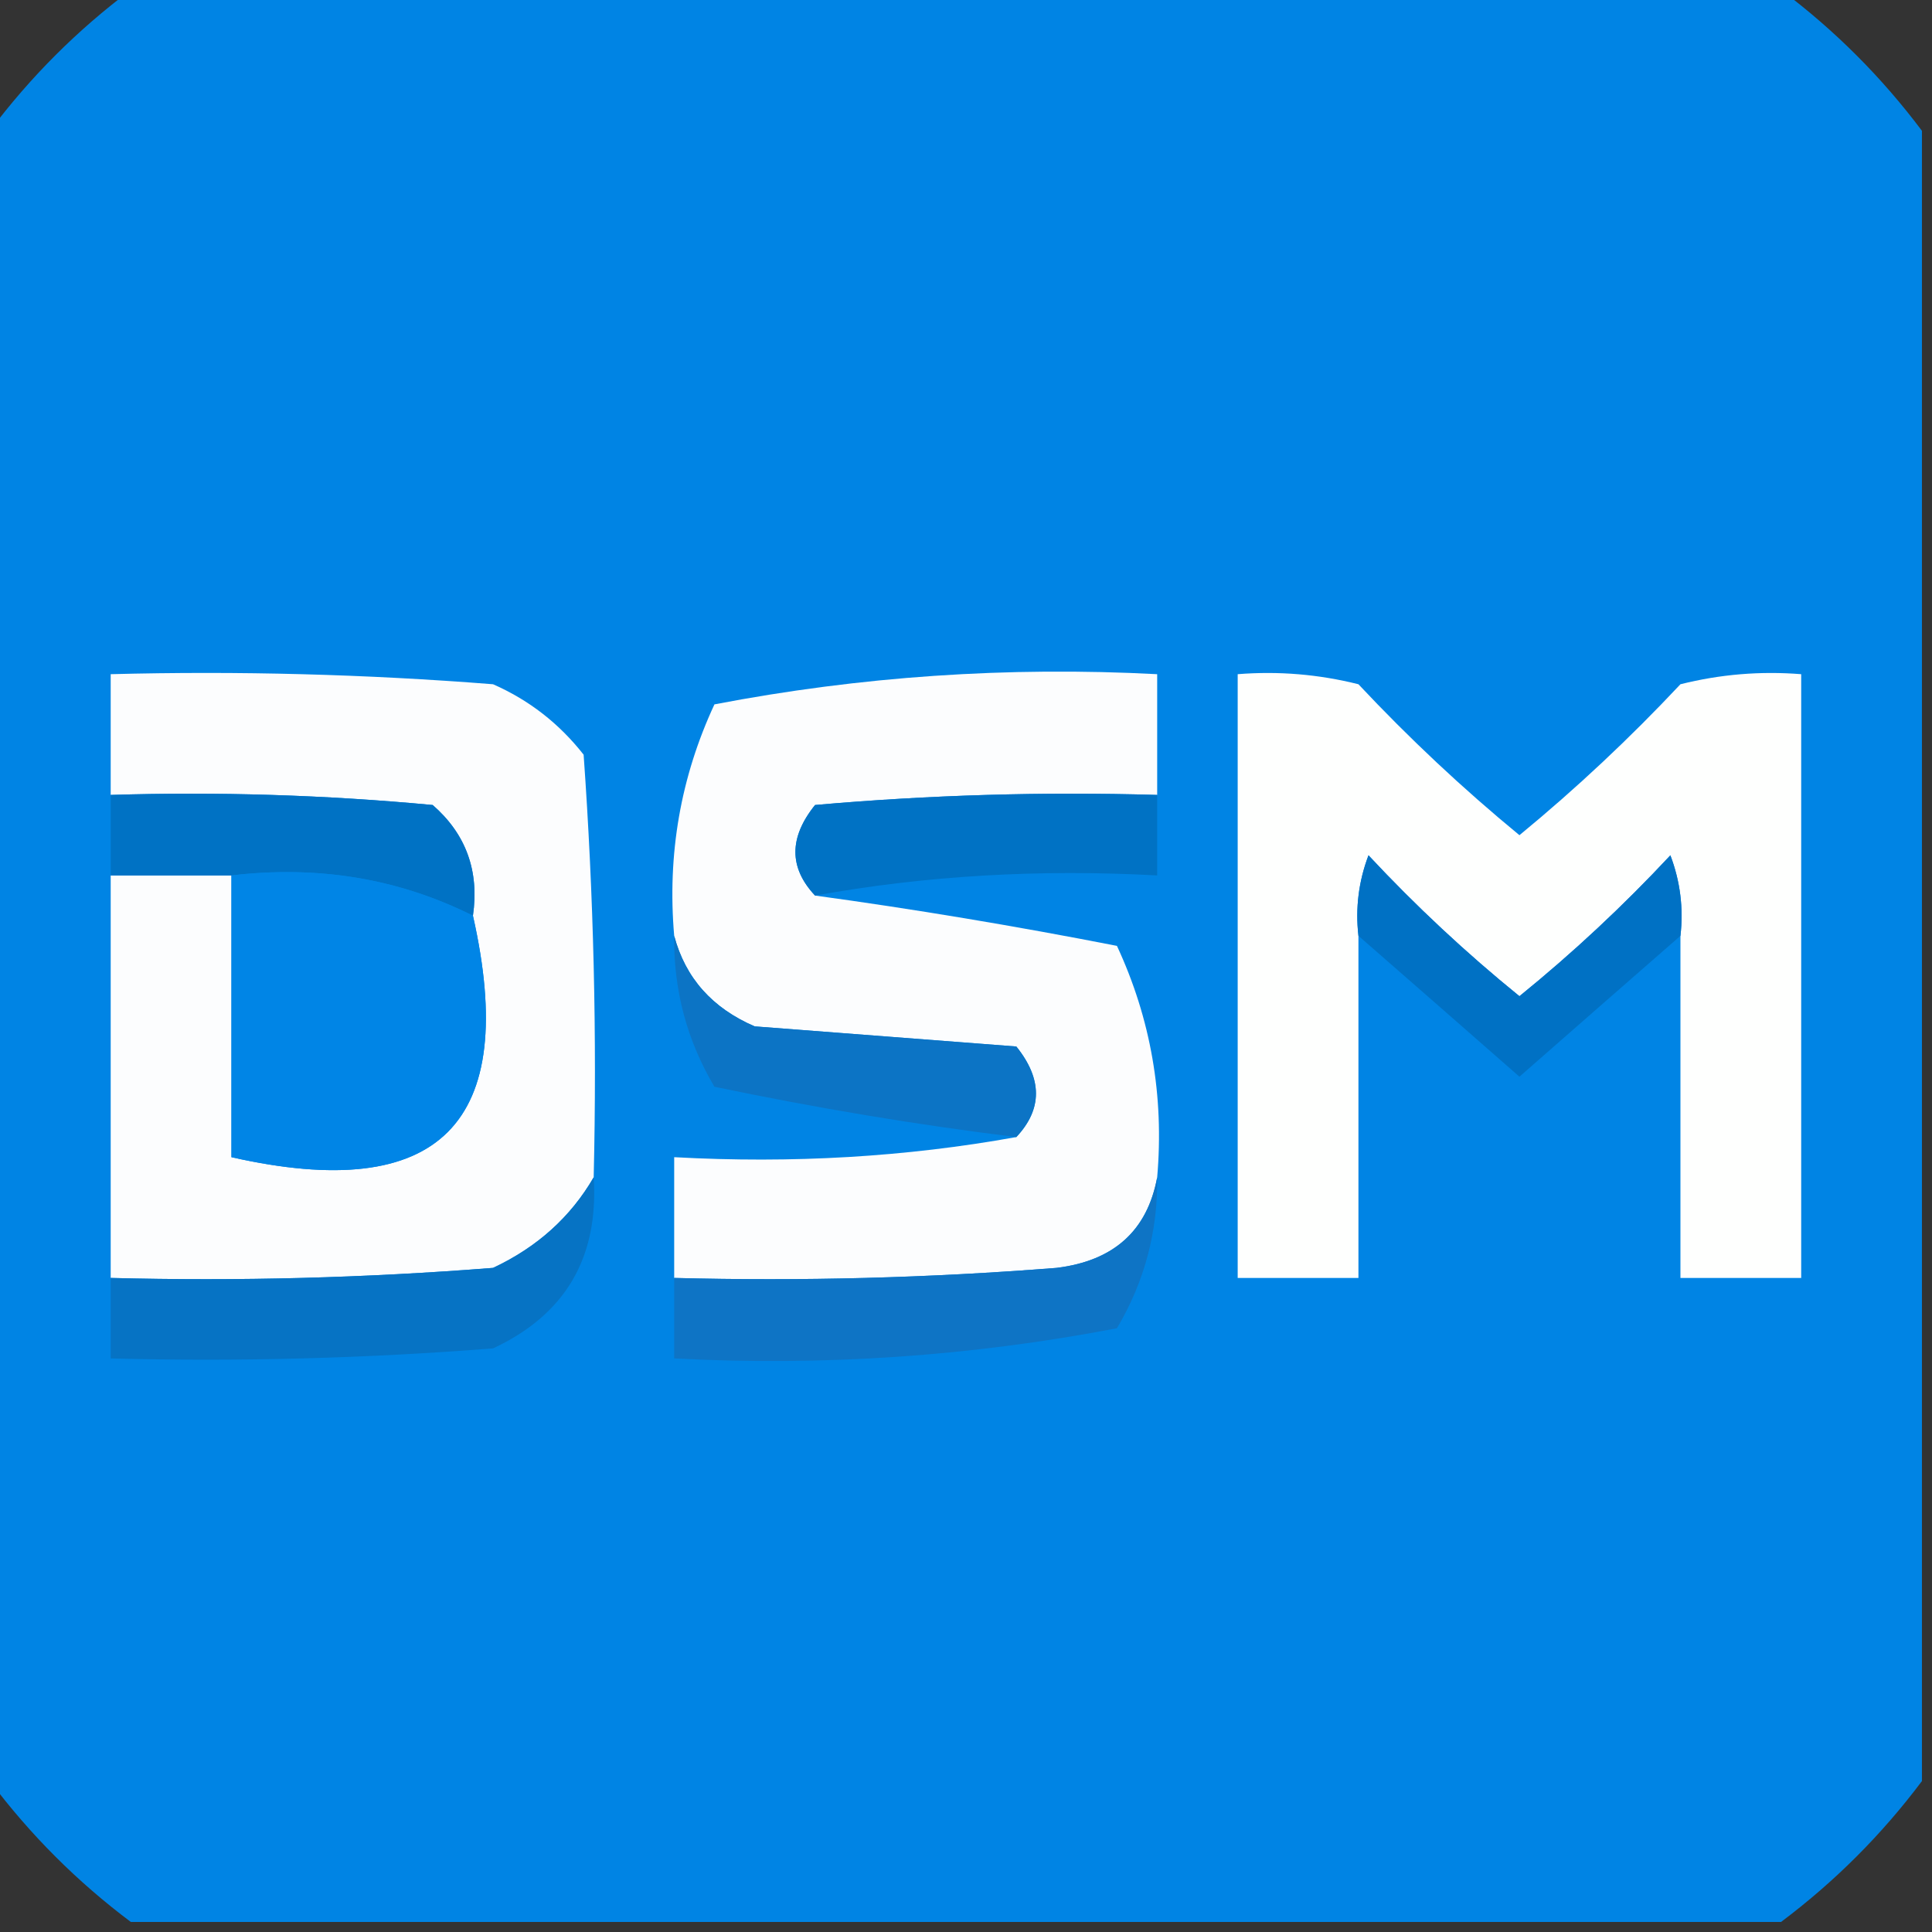 <?xml version="1.0" encoding="UTF-8"?>
<!DOCTYPE svg PUBLIC "-//W3C//DTD SVG 1.1//EN" "http://www.w3.org/Graphics/SVG/1.1/DTD/svg11.dtd">
<svg xmlns="http://www.w3.org/2000/svg" version="1.1" width="96px" height="96px" style="shape-rendering:geometricPrecision; text-rendering:geometricPrecision; image-rendering:optimizeQuality; fill-rule:evenodd; clip-rule:evenodd" xmlns:xlink="http://www.w3.org/1999/xlink">
<rect width="100%" height="100%" fill="#333333" stroke="none"/>
<g><path style="opacity:0.995" fill="#0085e5" d="M 6.5,-0.5 C 33.833,-0.5 61.167,-0.5 88.5,-0.5C 91.167,1.5 93.5,3.833 95.5,6.5C 95.5,33.833 95.5,61.167 95.5,88.5C 93.5,91.167 91.167,93.5 88.5,95.5C 61.167,95.5 33.833,95.5 6.5,95.5C 3.833,93.5 1.5,91.167 -0.5,88.5C -0.5,61.167 -0.5,33.833 -0.5,6.5C 1.5,3.833 3.833,1.5 6.5,-0.5 Z"/></g>
<g><path style="opacity:1" fill="#fcfdfe" d="M 29.5,58.5 C 28.354,60.475 26.687,61.975 24.5,63C 18.175,63.499 11.842,63.666 5.5,63.5C 5.5,56.833 5.5,50.167 5.5,43.5C 7.5,43.5 9.5,43.5 11.5,43.5C 11.5,48.167 11.5,52.833 11.5,57.5C 21.833,59.833 25.833,55.833 23.5,45.5C 23.822,43.278 23.155,41.444 21.5,40C 16.177,39.501 10.844,39.334 5.5,39.5C 5.5,37.5 5.5,35.5 5.5,33.5C 11.842,33.334 18.175,33.501 24.5,34C 26.286,34.785 27.786,35.951 29,37.5C 29.5,44.492 29.666,51.492 29.5,58.5 Z"/></g>
<g><path style="opacity:1" fill="#fcfdfe" d="M 57.5,39.5 C 51.824,39.334 46.157,39.501 40.5,40C 39.199,41.615 39.199,43.115 40.5,44.5C 45.396,45.169 50.396,46.002 55.5,47C 57.183,50.62 57.85,54.454 57.5,58.5C 57.009,61.152 55.342,62.652 52.5,63C 46.175,63.499 39.842,63.666 33.5,63.5C 33.5,61.5 33.5,59.5 33.5,57.5C 39.358,57.822 45.025,57.489 50.5,56.5C 51.801,55.115 51.801,53.615 50.5,52C 46.167,51.667 41.833,51.333 37.5,51C 35.391,50.093 34.058,48.593 33.5,46.5C 33.15,42.454 33.817,38.62 35.5,35C 42.746,33.609 50.079,33.109 57.5,33.5C 57.5,35.5 57.5,37.5 57.5,39.5 Z"/></g>
<g><path style="opacity:1" fill="#fefffe" d="M 83.5,46.5 C 83.657,45.127 83.49,43.793 83,42.5C 80.651,45.017 78.151,47.35 75.5,49.5C 72.849,47.35 70.349,45.017 68,42.5C 67.51,43.793 67.343,45.127 67.5,46.5C 67.5,52.167 67.5,57.833 67.5,63.5C 65.5,63.5 63.5,63.5 61.5,63.5C 61.5,53.5 61.5,43.5 61.5,33.5C 63.527,33.338 65.527,33.505 67.5,34C 70.016,36.683 72.683,39.183 75.5,41.5C 78.317,39.183 80.984,36.683 83.5,34C 85.473,33.505 87.473,33.338 89.5,33.5C 89.5,43.5 89.5,53.5 89.5,63.5C 87.5,63.5 85.5,63.5 83.5,63.5C 83.5,57.833 83.5,52.167 83.5,46.5 Z"/></g>
<g><path style="opacity:1" fill="#0072c4" d="M 5.5,39.5 C 10.844,39.334 16.177,39.501 21.5,40C 23.155,41.444 23.822,43.278 23.5,45.5C 19.813,43.657 15.813,42.99 11.5,43.5C 9.5,43.5 7.5,43.5 5.5,43.5C 5.5,42.167 5.5,40.833 5.5,39.5 Z"/></g>
<g><path style="opacity:1" fill="#0072c4" d="M 57.5,39.5 C 57.5,40.833 57.5,42.167 57.5,43.5C 51.642,43.178 45.975,43.511 40.5,44.5C 39.199,43.115 39.199,41.615 40.5,40C 46.157,39.501 51.824,39.334 57.5,39.5 Z"/></g>
<g><path style="opacity:1" fill="#0071c4" d="M 83.5,46.5 C 80.853,48.811 78.186,51.144 75.5,53.5C 72.814,51.144 70.147,48.811 67.5,46.5C 67.343,45.127 67.51,43.793 68,42.5C 70.349,45.017 72.849,47.35 75.5,49.5C 78.151,47.35 80.651,45.017 83,42.5C 83.49,43.793 83.657,45.127 83.5,46.5 Z"/></g>
<g><path style="opacity:1" fill="#0085e6" d="M 11.5,43.5 C 15.813,42.99 19.813,43.657 23.5,45.5C 25.833,55.833 21.833,59.833 11.5,57.5C 11.5,52.833 11.5,48.167 11.5,43.5 Z"/></g>
<g><path style="opacity:1" fill="#0c74c5" d="M 33.5,46.5 C 34.058,48.593 35.391,50.093 37.5,51C 41.833,51.333 46.167,51.667 50.5,52C 51.801,53.615 51.801,55.115 50.5,56.5C 45.572,55.893 40.572,55.06 35.5,54C 34.133,51.699 33.466,49.199 33.5,46.5 Z"/></g>
<g><path style="opacity:1" fill="#0673c4" d="M 29.5,58.5 C 29.755,62.492 28.089,65.326 24.5,67C 18.175,67.499 11.842,67.666 5.5,67.5C 5.5,66.167 5.5,64.833 5.5,63.5C 11.842,63.666 18.175,63.499 24.5,63C 26.687,61.975 28.354,60.475 29.5,58.5 Z"/></g>
<g><path style="opacity:1" fill="#0e74c5" d="M 57.5,58.5 C 57.534,61.199 56.867,63.699 55.5,66C 48.254,67.391 40.921,67.891 33.5,67.5C 33.5,66.167 33.5,64.833 33.5,63.5C 39.842,63.666 46.175,63.499 52.5,63C 55.342,62.652 57.009,61.152 57.5,58.5 Z"/></g>
</svg>
